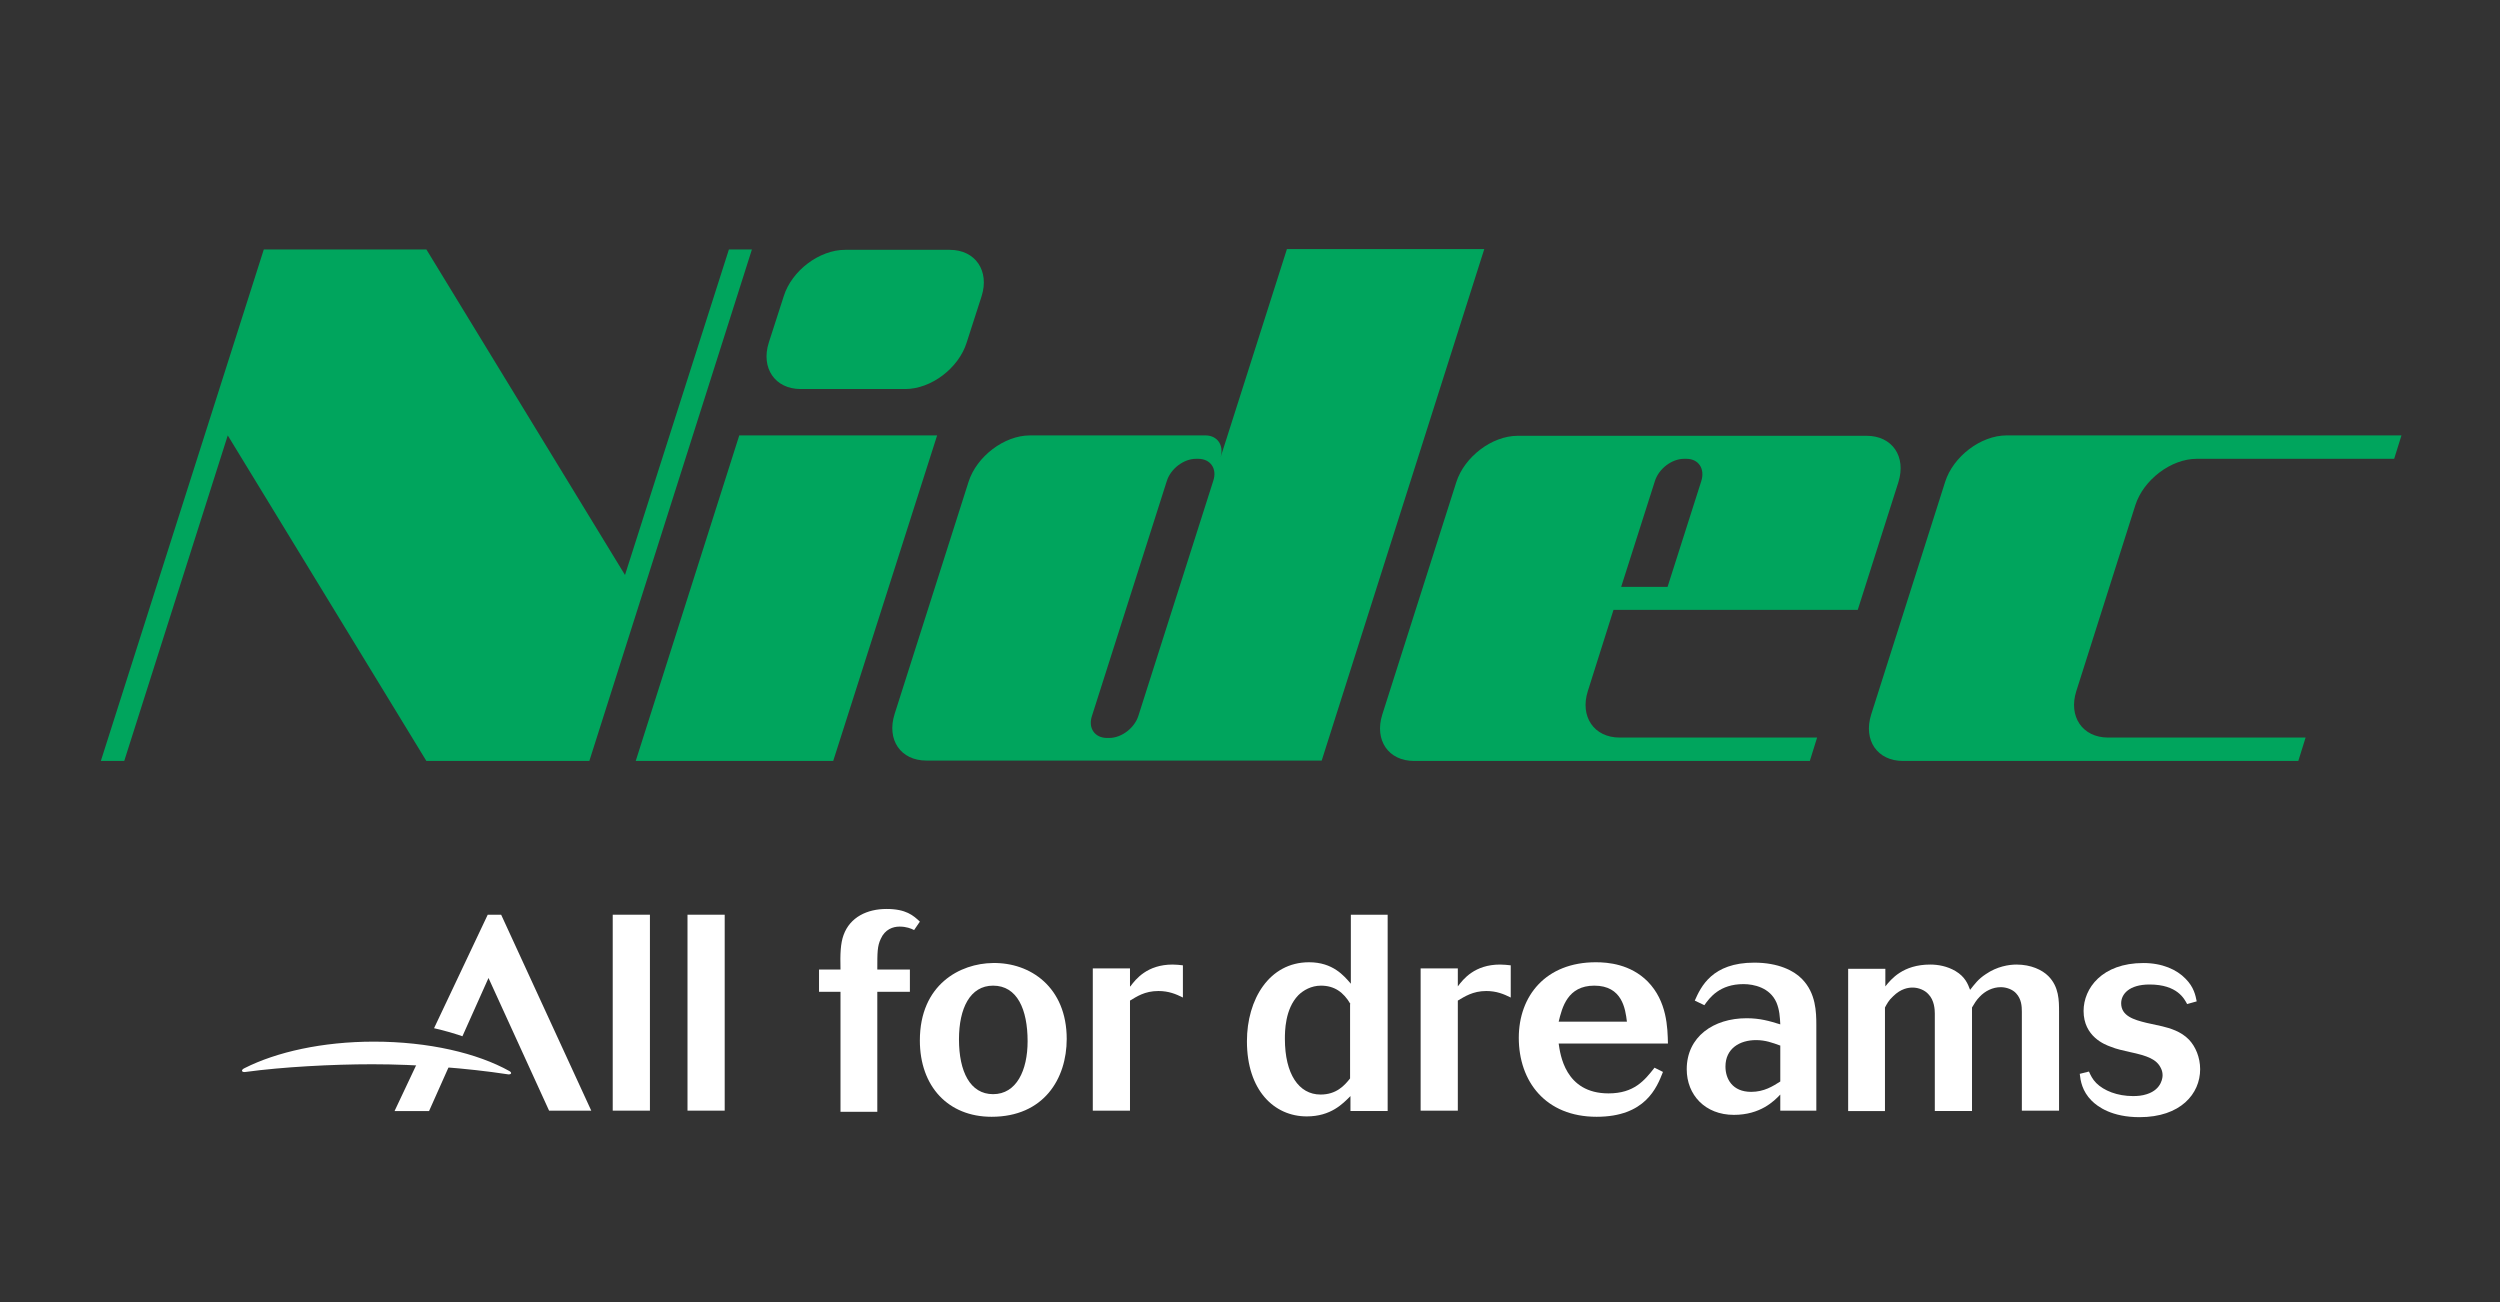 <?xml version="1.0" encoding="utf-8"?>
<!-- Generator: Adobe Illustrator 16.0.0, SVG Export Plug-In . SVG Version: 6.00 Build 0)  -->
<!DOCTYPE svg PUBLIC "-//W3C//DTD SVG 1.1//EN" "http://www.w3.org/Graphics/SVG/1.1/DTD/svg11.dtd">
<svg version="1.1" id="layer" xmlns="http://www.w3.org/2000/svg" xmlns:xlink="http://www.w3.org/1999/xlink" x="0px" y="0px"
	 width="768px" height="400px" viewBox="0 302.5 768 400" enable-background="new 0 302.5 768 400" xml:space="preserve">
<rect x="0" y="302.5" width="768" height="400" fill="#333333" stroke="none"/>
<g>
	<polygon fill="#00A55D" points="255.961,536.265 195.298,536.265 227.102,436.26 287.882,436.26 	"/>
	<path fill="#00A55D" d="M296.952,407.755c-2.474,7.892-10.955,14.253-18.847,14.253h-32.157c-7.892,0-12.25-6.479-9.776-14.253
		l4.594-14.253c2.474-7.892,10.955-14.253,18.847-14.253h32.157c7.892,0,12.25,6.479,9.776,14.253L296.952,407.755z"/>
	<path fill="#00A55D" d="M349.723,522.365c-1.178,3.77-5.183,6.832-8.952,6.832h-0.707c-3.769,0-5.89-3.063-4.594-6.832
		l22.97-72.088c1.178-3.77,5.183-6.832,8.952-6.832h0.707c3.769,0,5.889,3.063,4.594,6.832L349.723,522.365z M395.308,379.131
		l-20.378,63.96c1.179-3.77-0.942-6.832-4.594-6.832h-53.948c-7.892,0-16.373,6.479-18.847,14.253l-22.733,71.382
		c-2.474,7.892,1.884,14.253,9.776,14.253h121.443l49.943-157.134h-60.663"/>
	<path fill="#00A55D" d="M508.388,450.277c1.178-3.77,5.183-6.832,8.952-6.832h0.707c3.77,0,5.771,3.063,4.594,6.832l-10.365,32.511
		h-14.253L508.388,450.277z M570.699,489.855l12.486-39.225c2.474-7.893-1.885-14.253-9.777-14.253H466.219
		c-7.893,0-16.373,6.479-18.847,14.253l-22.734,71.382c-2.474,7.892,1.885,14.252,9.777,14.252h121.561l2.238-7.185h-60.663
		c-7.892,0-12.25-6.479-9.776-14.253l7.892-24.972H570.699"/>
	<path fill="#00A55D" d="M674.827,443.445h60.662l2.238-7.186H616.402c-7.892,0-16.373,6.479-18.847,14.253l-22.733,71.5
		c-2.474,7.892,1.885,14.252,9.776,14.252h121.443l2.237-7.185h-60.662c-7.892,0-12.25-6.479-9.776-14.253l18.14-57.129
		C658.454,449.924,666.935,443.445,674.827,443.445"/>
	<polygon fill="#00A55D" points="223.921,379.131 192,479.136 130.984,379.131 81.041,379.131 30.979,536.265 38.165,536.265 
		69.968,436.26 130.984,536.265 181.045,536.265 230.989,379.131 	"/>
	<!-- Letras en blanco -->
	<path fill="#fff" d="M641.728,631.676c0.472,1.061,1.061,2.356,2.238,3.534c2.355,2.355,6.479,4.005,11.308,4.005
		c1.414,0,2.827-0.118,4.24-0.589c4.83-1.531,4.83-5.536,4.83-5.772c0-0.706-0.118-1.413-0.472-2.12
		c-1.296-2.826-4.122-3.887-9.659-5.064c-2.002-0.472-3.887-0.825-5.889-1.649c-1.649-0.589-8.246-3.063-8.246-10.954
		c0-6.95,5.654-14.725,18.376-14.725c5.771,0,10.248,2.003,12.957,4.83c2.591,2.591,3.063,5.183,3.416,6.949l-2.945,0.825
		c-0.824-1.531-2.944-6.008-11.543-6.008c-6.243,0-8.717,2.944-8.717,5.771c0,3.888,3.887,5.065,7.774,6.008
		c1.648,0.354,3.18,0.707,4.829,1.06c2.355,0.589,5.771,1.531,8.245,4.123c2.003,2.12,3.416,5.419,3.416,9.07
		c0,7.538-6.007,14.724-18.61,14.724c-8.481,0-12.84-3.181-14.725-5.065c-2.944-2.944-3.416-6.125-3.651-8.245L641.728,631.676z"/>
	<path fill="#fff" d="M258.199,600.108c-0.118-4.477,0-7.774,0.942-10.366c2.002-5.536,7.303-8.01,13.193-8.01
		c6.007,0,8.245,2.003,10.248,3.888l-1.767,2.591c-0.942-0.471-2.356-1.06-4.476-1.06c-2.003,0-4.476,0.824-5.772,3.769
		c-1.06,2.238-1.06,4.123-1.06,9.424h10.012v6.832h-10.012v36.868h-11.308v-36.868h-6.596v-6.832h6.596V600.108z"/>
	<path fill="#fff" d="M294.596,621.781c0,9.895,3.416,16.845,10.483,16.845c7.185,0,10.601-7.304,10.601-16.256
		c0-9.776-3.18-17.079-10.601-17.079C298.012,605.291,294.596,612.24,294.596,621.781 M327.695,621.664
		c0,12.25-7.067,23.911-23.087,23.911c-13.31,0-22.027-9.306-22.027-23.44c0-17.315,12.486-23.676,22.38-23.794
		C316.506,598.105,327.695,605.762,327.695,621.664"/>
	<path fill="#fff" d="M347.249,605.526c1.649-2.238,5.183-6.714,12.957-6.714c1.061,0,2.238,0.117,3.181,0.235v9.895
		c-2.12-1.061-4.358-2.003-7.539-2.003c-4.24,0-6.714,1.768-8.717,2.945v33.806h-11.426v-43.7h11.426v5.536H347.249z"/>
	<path fill="#fff" d="M414.861,610.944c-2.12-3.651-4.947-5.653-9.07-5.653c-2.944,0-5.418,1.413-6.949,2.944
		c-4.123,4.241-4.123,11.19-4.123,13.429c0,10.719,4.241,17.079,10.955,17.079c4.829,0,7.303-2.709,9.069-4.947v-22.852H414.861z
		 M414.861,583.499h11.426v60.31h-11.426v-4.594c-2.355,2.355-6.008,6.243-13.428,6.243c-10.013,0-18.376-8.01-18.376-23.088
		c0-12.839,6.832-24.265,19.082-24.265c7.304,0,10.72,4.123,12.84,6.597v-21.203"/>
	<path fill="#fff" d="M447.843,605.526c1.649-2.238,5.183-6.714,12.957-6.714c1.061,0,2.238,0.117,3.298,0.235v9.895
		c-2.12-1.061-4.357-2.003-7.538-2.003c-4.123,0-6.714,1.768-8.717,2.945v33.806h-11.426v-43.7h11.426V605.526z"/>
	<path fill="#fff" d="M499.789,616.363c-0.472-3.887-1.414-11.072-10.013-11.072c-8.245,0-9.895,6.714-10.954,11.072H499.789z
		 M510.861,631.794c-1.885,4.829-5.418,13.781-20.378,13.781c-15.666,0-23.911-10.837-23.911-24.265
		c0-12.839,8.245-23.205,23.676-23.205c3.77,0,10.602,0.589,15.901,5.89c6.008,6.125,6.126,14.253,6.243,19.082h-33.57
		c0.471,3.181,1.885,15.313,15.313,15.313c7.893,0,11.072-4.005,14.135-7.893L510.861,631.794"/>
	<path fill="#fff" d="M546.788,623.666c-2.238-0.824-4.477-1.648-7.304-1.648c-5.064,0-9.423,2.591-9.423,8.127
		c0,3.77,2.12,7.774,7.892,7.774c4.005,0,6.715-1.767,8.952-3.181v-11.072H546.788z M557.86,643.69h-10.955v-4.947
		c-1.885,2.003-6.125,6.243-14.253,6.243c-8.834,0-14.488-6.125-14.488-14.017c0-10.013,8.246-15.667,18.376-15.667
		c4.122,0,6.949,0.825,10.365,1.885c-0.117-2.238-0.235-4.476-1.178-6.714c-2.002-4.594-6.949-5.654-10.13-5.654
		c-7.303,0-10.365,4.123-12.015,6.479l-2.945-1.413c1.885-4.24,5.301-11.661,18.258-11.661c7.421,0,12.251,2.474,14.724,5.064
		c4.241,4.358,4.358,10.13,4.358,14.135v26.268"/>
	<path fill="#fff" d="M579.181,605.526c1.767-2.238,5.418-6.714,13.781-6.714c2.355,0,5.183,0.471,7.774,2.002
		c2.944,1.768,3.77,3.888,4.476,5.772c1.414-1.768,2.474-3.299,4.83-4.83c3.416-2.355,7.067-2.944,9.423-2.944
		c4.477,0,7.893,1.648,9.777,3.533c3.298,3.299,3.298,7.539,3.298,10.955v30.39h-11.426v-30.39c0-1.649-0.118-3.888-1.767-5.654
		c-1.061-1.178-2.945-1.885-4.712-1.885c-2.474,0-4.829,1.178-6.479,2.945c-1.061,1.06-1.649,2.12-2.356,3.298v31.804h-11.426
		V613.89c0-1.178-0.117-4.123-2.002-6.008c-1.061-1.178-2.945-2.002-4.829-2.002c-1.179,0-3.534,0.235-6.008,2.709
		c-1.413,1.296-1.885,2.355-2.474,3.416v31.804h-11.308v-43.701h11.426V605.526z"/>
	<rect x="188.23" y="583.499" fill="#fff" width="11.426" height="60.191"/>
	<rect x="211.2" y="583.499" fill="#fff" width="11.426" height="60.191"/>
	<path fill="#fff" d="M130.042,625.08l-8.834,18.729h10.601l7.774-17.434C136.52,625.904,133.34,625.434,130.042,625.08"/>
	<path fill="#fff" d="M153.953,583.499h-4.123l-16.491,34.866c3.063,0.707,6.007,1.531,8.717,2.474l8.01-17.904l18.611,40.756
		h12.957L153.953,583.499z"/>
	<path fill="#fff" d="M75.504,631.794c11.308-1.531,26.503-2.355,38.871-2.355c13.782,0,29.094,1.178,41.462,3.063
		c1.06,0.235,1.649-0.354,0.707-0.942c-9.895-5.536-24.854-9.07-41.698-9.07c-15.784,0-29.919,3.181-39.696,8.128
		C73.855,631.205,74.208,632.029,75.504,631.794"/>
</g>
</svg>
